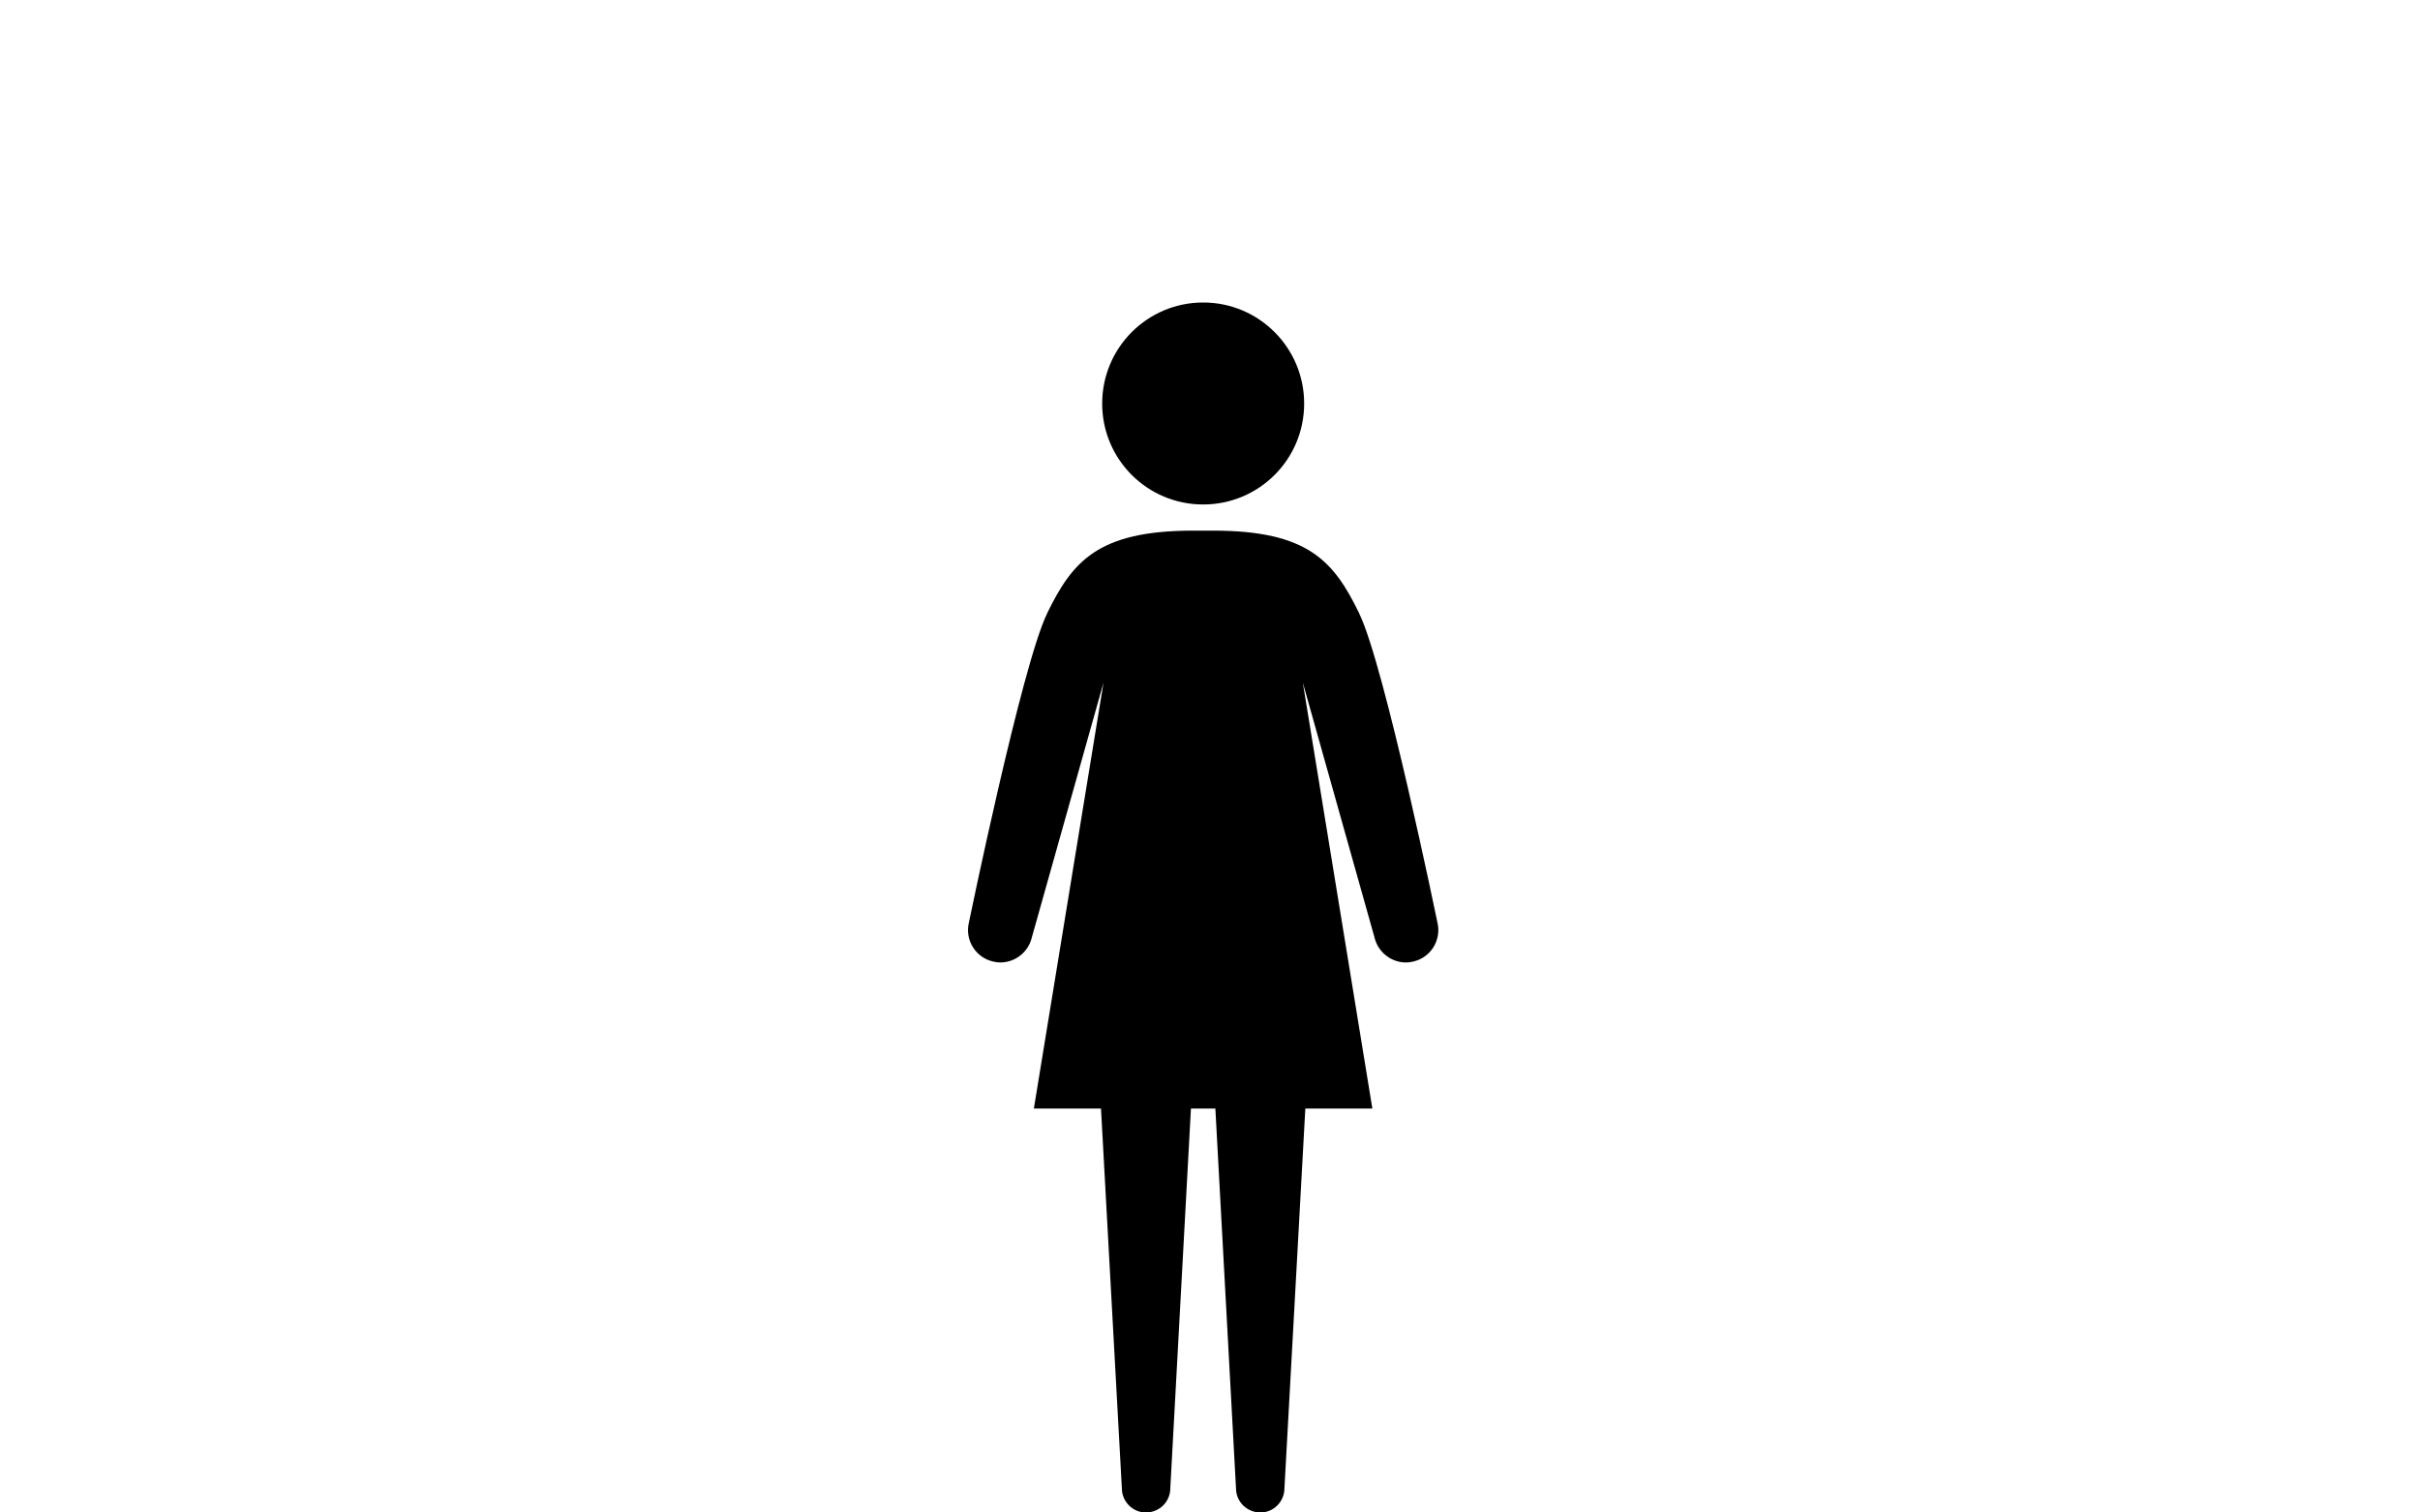 <svg xmlns="http://www.w3.org/2000/svg" xmlns:xlink="http://www.w3.org/1999/xlink" version="1.1" x="0px" y="0px" viewBox="-80 -25 200 125" enable-background="new 0 0 38.871 100" xml:space="preserve"><path d="M27.782,8.353c0,4.616-3.737,8.34-8.347,8.34s-8.346-3.724-8.346-8.34C11.089,3.737,14.826,0,19.435,0  S27.782,3.737,27.782,8.353z"></path><path d="M38.803,51.276c0,0-4.381-21.29-6.465-25.56v-0.013c0,0-0.006,0-0.006-0.013c-2.084-4.264-4.167-6.836-12.077-6.836h-0.82  h-0.82c-7.91,0-9.993,2.572-12.077,6.836c0,0.013-0.006,0.013-0.006,0.013v0.013c-2.083,4.271-6.465,25.56-6.465,25.56  c-0.326,1.432,0.566,2.864,2.005,3.189c0.202,0.053,0.404,0.078,0.599,0.078c1.217,0,2.318-0.846,2.604-2.07L11.2,31.413  L5.444,66.614h5.547l1.725,31.387c0,1.101,0.898,1.999,1.979,1.999c1.133,0,2.024-0.898,2.024-1.999l1.706-31.387h1.009h1.009  l1.706,31.387c0,1.101,0.892,1.999,2.024,1.999c1.081,0,1.979-0.898,1.979-1.999l1.726-31.387h5.54L27.67,31.413l5.925,21.061  c0.286,1.225,1.387,2.07,2.604,2.07c0.195,0,0.396-0.025,0.599-0.078C38.237,54.141,39.129,52.708,38.803,51.276z"></path></svg>
